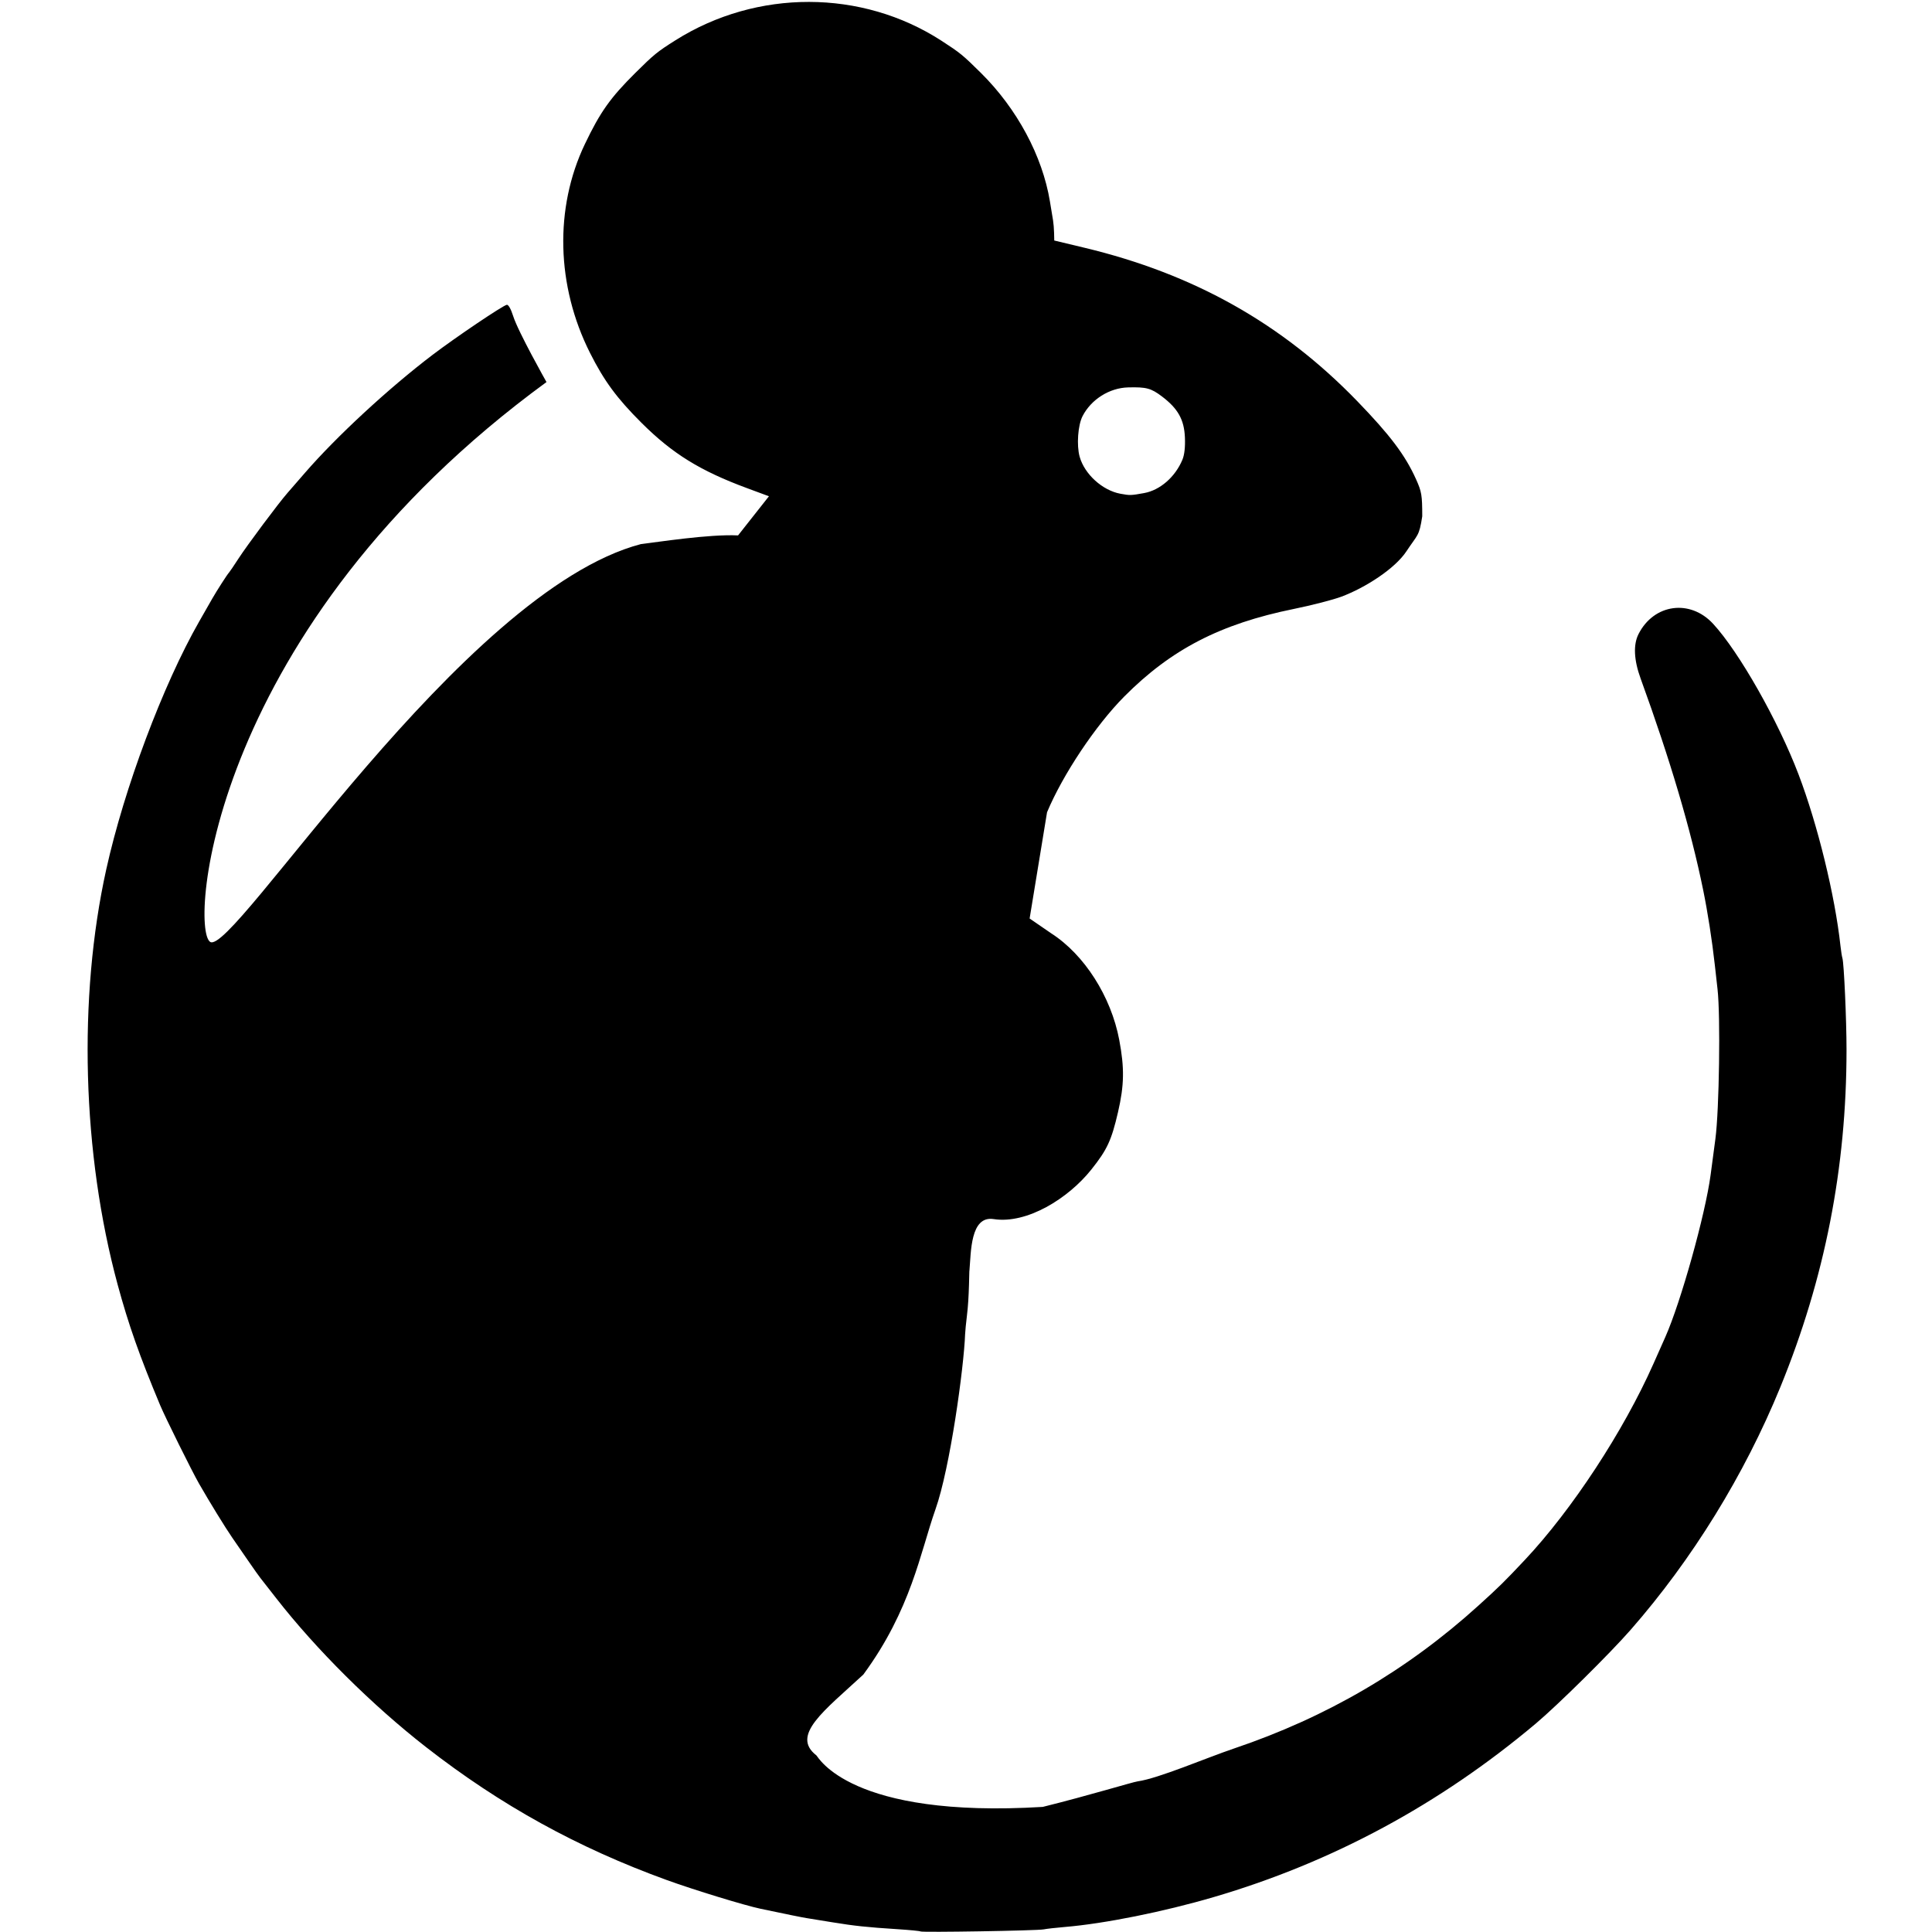 <?xml version="1.0" encoding="UTF-8" standalone="no"?>
<!-- Created with Inkscape (http://www.inkscape.org/) -->

<svg
   xmlns:dc="http://purl.org/dc/elements/1.1/"
   xmlns:cc="http://creativecommons.org/ns#"
   xmlns:rdf="http://www.w3.org/1999/02/22-rdf-syntax-ns#"
   xmlns:svg="http://www.w3.org/2000/svg"
   xmlns="http://www.w3.org/2000/svg"
   xmlns:sodipodi="http://sodipodi.sourceforge.net/DTD/sodipodi-0.dtd"
   xmlns:inkscape="http://www.inkscape.org/namespaces/inkscape"
   version="1.1"
   id="svg947"
   width="100mm"
   height="100mm"
   viewBox="0 0 377.953 377.953"
   sodipodi:docname="mouSTer-logo.svg"
   inkscape:version="0.92.3 (2405546, 2018-03-11)"
   inkscape:export-filename="/home/willy/workspace-mouSTer/logo/mouster-logo-9x9.png"
   inkscape:export-xdpi="299.15558"
   inkscape:export-ydpi="299.15558">
  <defs
     id="defs951" />
  <sodipodi:namedview
     pagecolor="#ffffff"
     bordercolor="#666666"
     borderopacity="1"
     objecttolerance="10"
     gridtolerance="10"
     guidetolerance="10"
     inkscape:pageopacity="0"
     inkscape:pageshadow="2"
     inkscape:window-width="1880"
     inkscape:window-height="1055"
     id="namedview949"
     showgrid="false"
     inkscape:zoom="1.4142135"
     inkscape:cx="146.70483"
     inkscape:cy="168.60831"
     inkscape:window-x="0"
     inkscape:window-y="0"
     inkscape:window-maximized="1"
     inkscape:current-layer="svg947"
     units="mm" />
  <path
     style="fill:#000000;stroke-width:0.415"
     d="m 180.067,377.841 c -0.097,-0.089 -2.138,-0.285 -4.535,-0.44 -6.006,-0.388 -8.325,-0.634 -12.657,-1.341 -2.054,-0.335 -4.295,-0.699 -4.98,-0.809 -1.102,-0.176 -3.702,-0.702 -9.129,-1.847 -3.104,-0.654 -13.025,-3.693 -18.284,-5.599 -17.483,-6.337 -32.555,-14.657 -47.123,-26.011 -10.563,-8.233 -21.513,-19.113 -29.324,-29.136 -1.434,-1.84 -2.835,-3.631 -3.112,-3.979 -0.278,-0.349 -1.337,-1.842 -2.353,-3.32 -1.017,-1.478 -2.43,-3.527 -3.141,-4.554 -1.342,-1.939 -4.444,-6.987 -6.502,-10.582 -1.39,-2.428 -6.604,-12.945 -7.611,-15.354 -4.023,-9.62 -6.178,-15.734 -8.29,-23.521 -6.957,-25.654 -7.798,-56.15 -2.242,-81.259 3.519,-15.904 11.086,-36.082 18.208,-48.552 0.977,-1.711 2.121,-3.713 2.542,-4.448 0.902,-1.577 2.975,-4.799 3.279,-5.095 0.117,-0.115 0.939,-1.328 1.827,-2.697 1.738,-2.679 7.819,-10.826 9.602,-12.864 0.599,-0.685 2.141,-2.459 3.426,-3.942 6.153,-7.103 16.403,-16.577 24.984,-23.093 4.545,-3.451 13.584,-9.548 14.483,-9.769 0.312,-0.078 0.813,0.8 1.254,2.196 0.981,3.107 6.521,12.916 6.521,12.916 C 41.206,122.773 37.038,181.484 41.106,184.257 c 4.376,2.983 49.134,-68.582 84.279,-77.818 3.273,-0.384 13.315,-1.972 19,-1.697 l 6.042,-7.658 -4.357,-1.614 c -9.111,-3.374 -14.522,-6.726 -20.554,-12.732 -4.818,-4.798 -7.324,-8.198 -10.091,-13.694 -6.606,-13.12 -6.983,-28.343 -1.01,-40.847 3,-6.28 4.979,-9.072 9.873,-13.929 3.654,-3.626 4.291,-4.144 7.874,-6.402 15.909,-10.023 36.42,-9.985 52.007,0.1 3.658,2.367 4.189,2.799 7.728,6.303 7.056,6.985 12.025,16.232 13.493,25.106 0.245,1.484 0.523,3.164 0.617,3.735 0.095,0.57 0.186,1.691 0.203,2.49 l 0.033,1.452 5.912,1.416 c 21.409,5.126 38.684,14.842 53.366,30.015 6.418,6.633 9.373,10.555 11.49,15.254 1.105,2.452 1.216,3.112 1.221,7.262 -0.603,3.971 -0.879,3.495 -3.101,6.86 -2.227,3.371 -7.97,7.088 -12.698,8.862 -1.635,0.613 -5.821,1.694 -9.302,2.402 -14.383,2.924 -24.02,7.901 -33.204,17.149 -5.593,5.632 -12.014,15.259 -15.096,22.633 l -3.408,20.783 4.218,2.896 c 6.474,4.149 11.71,12.347 13.314,20.843 1.039,5.506 0.982,8.861 -0.241,14.145 -1.28,5.528 -2.122,7.34 -5.222,11.231 -4.503,5.652 -12.599,10.694 -19.108,9.686 -4.587,-0.711 -4.415,6.532 -4.731,10.029 -0.355,3.927 0.231,-9.066 0.132,-5.782 -0.211,7.05 -0.169,10.918 -0.622,14.607 -0.18,1.459 -0.342,3.118 -0.362,3.687 -0.225,6.351 -2.926,26.164 -5.804,34.26 -2.964,8.401 -4.735,19.552 -14.103,32.301 -7.664,7.093 -14.256,11.876 -9.186,15.813 0.366,0.284 6.486,12.372 44.289,10.077 9.164,-2.271 17.543,-4.853 18.57,-4.998 4.104,-0.581 13.405,-4.593 18.823,-6.421 18.154,-6.125 33.873,-15.315 47.843,-27.972 4.077,-3.693 5.052,-4.653 9.07,-8.925 9.23,-9.816 19.3,-25.177 25.161,-38.385 0.861,-1.94 1.898,-4.274 2.305,-5.187 3.041,-6.827 7.84,-23.996 8.874,-31.745 0.137,-1.027 0.559,-4.202 0.937,-7.054 0.749,-5.655 1.012,-23.989 0.42,-29.255 -0.18,-1.598 -0.42,-3.745 -0.535,-4.772 -0.534,-4.807 -1.388,-10.299 -2.283,-14.681 -2.41,-11.809 -6.418,-25.357 -12.229,-41.34 -1.326,-3.647 -1.465,-6.632 -0.407,-8.714 3,-5.903 10.078,-6.878 14.577,-2.007 5.082,5.501 12.74,19 16.726,29.484 3.739,9.832 7.119,23.658 8.196,33.524 0.112,1.027 0.284,2.114 0.382,2.415 0.305,0.94 0.804,12.052 0.804,17.919 0,23.076 -4.244,44.711 -12.942,65.98 -7.026,17.18 -17.234,33.73 -29.306,47.513 -4.09,4.67 -14.272,14.731 -18.545,18.324 -18.81,15.818 -39.824,27.142 -62.971,33.932 -9.844,2.888 -21.381,5.206 -29.152,5.856 -1.712,0.143 -3.579,0.355 -4.15,0.471 -1.242,0.252 -23.843,0.628 -24.098,0.401 z M 223.827,96.458 c 3.111,-0.563 6.075,-3.145 7.486,-6.523 0.401,-0.962 0.571,-2.486 0.488,-4.389 -0.151,-3.467 -1.368,-5.629 -4.5,-7.996 -2.129,-1.609 -3.054,-1.856 -6.617,-1.762 -3.653,0.1 -7.207,2.336 -8.9,5.61 -0.915,1.769 -1.199,5.716 -0.572,7.953 0.955,3.412 4.455,6.591 7.969,7.238 1.874,0.345 2.042,0.34 4.646,-0.13 z"
     id="path957"
     inkscape:connector-curvature="0"
     sodipodi:nodetypes="cccccccccccscssccccccsccsscccsscssscscccccsccscsscccccssscccccscccssccccccscccsccscccccccccccccccccc"
     inkscape:export-xdpi="71.998039"
     inkscape:export-ydpi="71.998039" />
</svg>
